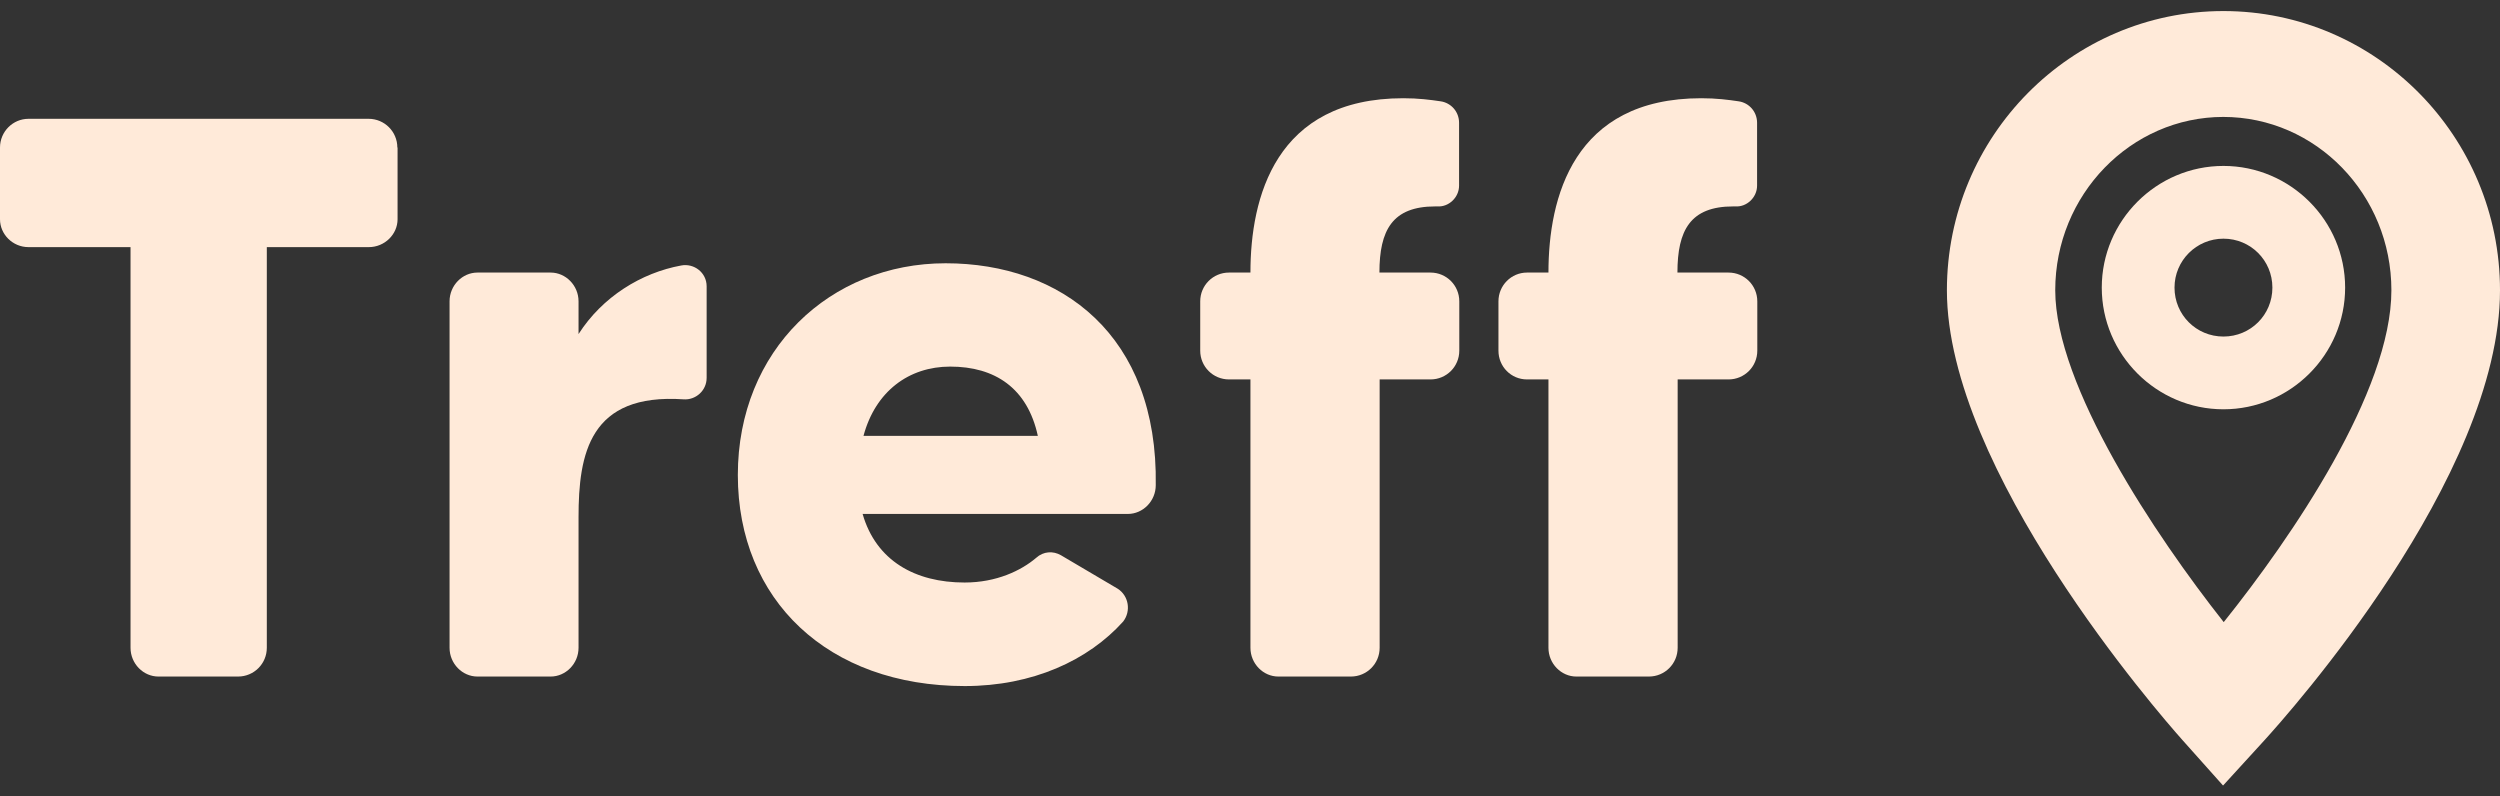 <svg width="113" height="36" viewBox="0 0 113 36" fill="none" xmlns="http://www.w3.org/2000/svg">
<rect x="0" y="0" width="113" height="36" fill="#333333" stroke="none"/>
<path d="M17.97 6.67V9.91C17.97 10.59 17.39 11.17 16.67 11.17H12.06V29.28C12.06 30 11.48 30.58 10.76 30.58H7.16C6.48 30.58 5.9 30 5.9 29.28V11.17H1.29C0.57 11.17 0 10.59 0 9.91V6.67C0 5.95 0.58 5.37 1.29 5.37H16.66C17.38 5.37 17.96 5.95 17.96 6.67H17.97Z" fill="#FFEAD9"/>
<path d="M30.79 12C31.37 11.89 31.94 12.32 31.94 12.94V17.08C31.94 17.66 31.44 18.09 30.9 18.05C26.65 17.76 26.15 20.5 26.15 23.38V29.28C26.15 30 25.57 30.58 24.89 30.58H21.58C20.9 30.58 20.32 30 20.32 29.28V13.62C20.32 12.9 20.9 12.32 21.58 12.32H24.89C25.57 12.32 26.15 12.9 26.15 13.62V15.1C27.23 13.41 28.99 12.33 30.79 12Z" fill="#FFEAD9"/>
<path d="M52.24 21.93C52.24 22.65 51.66 23.23 50.98 23.23H38.99C39.6 25.35 41.37 26.33 43.6 26.33C45.04 26.33 46.16 25.79 46.84 25.21C47.16 24.92 47.6 24.89 47.96 25.1L50.52 26.61C51.02 26.93 51.13 27.62 50.77 28.09C49.19 29.85 46.67 31.01 43.61 31.01C37.42 31.01 33.35 27.12 33.35 21.47C33.35 15.82 37.52 11.9 42.74 11.9C47.96 11.9 52.35 15.14 52.24 21.94V21.93ZM46.91 19.7C46.44 17.54 44.97 16.57 42.95 16.57C41.08 16.57 39.57 17.69 39.03 19.7H46.91Z" fill="#FFEAD9"/>
<path d="M62.36 12.32H64.66C65.38 12.32 65.96 12.9 65.96 13.62V15.85C65.96 16.57 65.38 17.15 64.66 17.15H62.36V29.28C62.36 30 61.78 30.58 61.06 30.58H57.78C57.1 30.58 56.52 30 56.52 29.28V17.15H55.55C54.83 17.15 54.25 16.57 54.25 15.85V13.62C54.25 12.9 54.83 12.32 55.55 12.32H56.52C56.52 8.94 57.64 4.44 63.43 4.44C64.11 4.44 64.65 4.51 65.12 4.58C65.59 4.65 65.95 5.05 65.95 5.55V8.39C65.95 8.93 65.48 9.36 64.98 9.33H64.87C62.93 9.33 62.35 10.41 62.35 12.32H62.36Z" fill="#FFEAD9"/>
<path d="M75.83 12.32H78.13C78.85 12.32 79.43 12.9 79.43 13.62V15.85C79.43 16.57 78.85 17.15 78.13 17.15H75.83V29.28C75.83 30 75.25 30.58 74.53 30.58H71.25C70.57 30.58 69.99 30 69.99 29.28V17.15H69.02C68.3 17.15 67.73 16.57 67.73 15.85V13.62C67.73 12.9 68.31 12.32 69.02 12.32H69.99C69.99 8.94 71.11 4.44 76.9 4.44C77.58 4.44 78.12 4.51 78.59 4.58C79.06 4.65 79.42 5.05 79.42 5.55V8.39C79.42 8.93 78.95 9.36 78.45 9.33H78.34C76.4 9.33 75.82 10.41 75.82 12.32H75.83Z" fill="#FFEAD9"/>
<path d="M100.476 35.5L98.651 33.455C97.562 32.234 88 21.242 88 13.12C88 6.158 93.607 0.5 100.5 0.5C107.393 0.5 113 6.158 113 13.12C113 21.577 103.426 32.282 102.336 33.478L100.488 35.5H100.476ZM100.5 5.285C96.313 5.285 92.897 8.801 92.897 13.12C92.897 17.438 97.415 24.196 100.512 28.12C103.597 24.268 108.091 17.689 108.091 13.12C108.091 8.801 104.687 5.285 100.488 5.285H100.5Z" fill="#FFEAD9"/>
<path d="M100.5 18.5C97.474 18.5 95 16.026 95 13C95 9.973 97.474 7.5 100.5 7.5C103.527 7.5 106 9.973 106 13C106 16.026 103.527 18.5 100.5 18.5ZM100.5 10.788C99.286 10.788 98.288 11.771 98.288 13C98.288 14.229 99.271 15.212 100.5 15.212C101.729 15.212 102.712 14.229 102.712 13C102.712 11.771 101.729 10.788 100.5 10.788Z" fill="#FFEAD9"/>
</svg>
